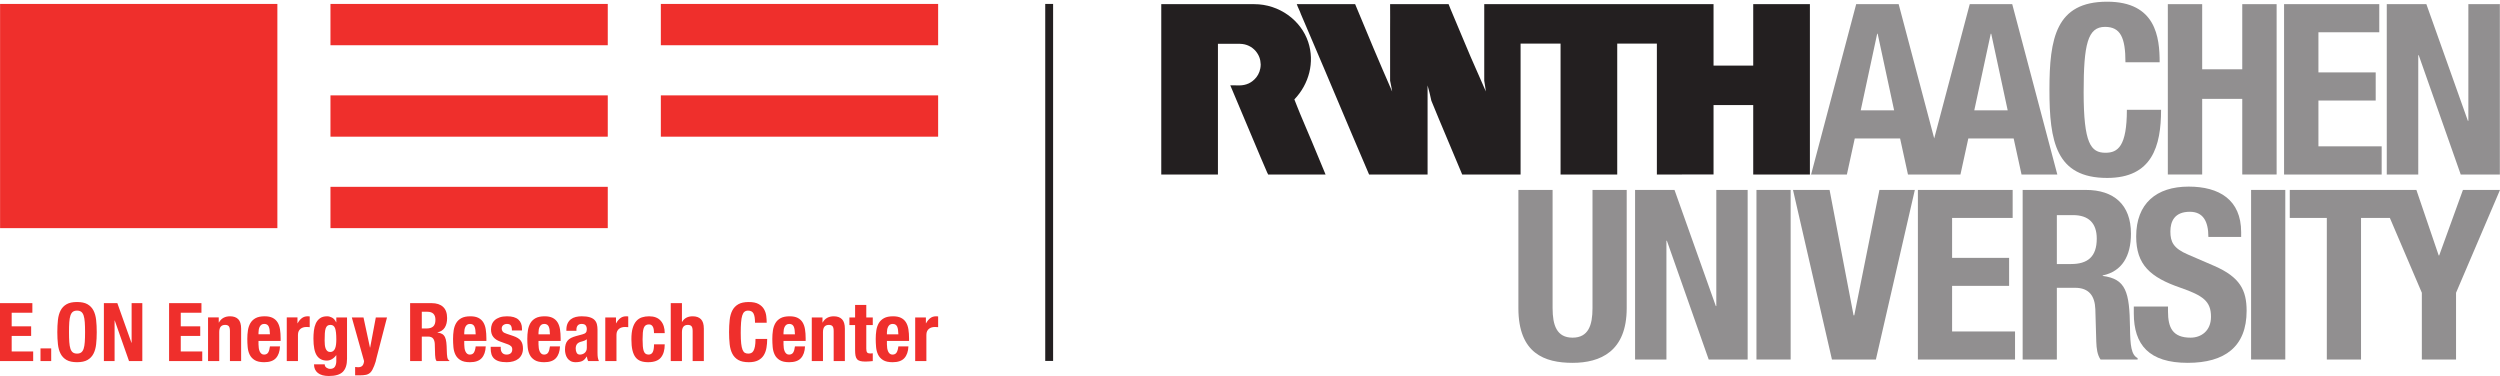 <?xml version="1.0" encoding="UTF-8" standalone="no"?>
<!-- Created with Inkscape (http://www.inkscape.org/) -->

<svg
   xmlns:dc="http://purl.org/dc/elements/1.1/"
   xmlns:cc="http://creativecommons.org/ns#"
   xmlns:rdf="http://www.w3.org/1999/02/22-rdf-syntax-ns#"
   xmlns:svg="http://www.w3.org/2000/svg"
   xmlns="http://www.w3.org/2000/svg"
   xmlns:sodipodi="http://sodipodi.sourceforge.net/DTD/sodipodi-0.dtd"
   xmlns:inkscape="http://www.inkscape.org/namespaces/inkscape"
   width="397.013"
   height="59.71"
   id="svg3707"
   version="1.1"
   inkscape:version="0.48.0 r9654"
   sodipodi:docname="Neues Dokument 1">
  <defs
     id="defs3709">
    <clipPath
       id="clipPath3847"
       clipPathUnits="userSpaceOnUse">
      <path
         id="path3849"
         d="m 0,0 396.85,0 0,90.709 L 0,90.709 0,0 z"
         inkscape:connector-curvature="0" />
    </clipPath>
    <clipPath
       id="clipPath3823"
       clipPathUnits="userSpaceOnUse">
      <path
         id="path3825"
         d="m 0,90.709 396.85,0 L 396.85,0 0,0 0,90.709 z"
         inkscape:connector-curvature="0" />
    </clipPath>
    <clipPath
       id="clipPath3797"
       clipPathUnits="userSpaceOnUse">
      <path
         id="path3799"
         d="m 0,0 396.85,0 0,90.709 L 0,90.709 0,0 z"
         inkscape:connector-curvature="0" />
    </clipPath>
    <clipPath
       id="clipPath3777"
       clipPathUnits="userSpaceOnUse">
      <path
         id="path3779"
         d="m 0,0 396.85,0 0,90.709 L 0,90.709 0,0 z"
         inkscape:connector-curvature="0" />
    </clipPath>
    <clipPath
       id="clipPath3759"
       clipPathUnits="userSpaceOnUse">
      <path
         id="path3761"
         d="m 0,0 396.85,0 0,90.709 L 0,90.709 0,0 z"
         inkscape:connector-curvature="0" />
    </clipPath>
    <clipPath
       id="clipPath3729"
       clipPathUnits="userSpaceOnUse">
      <path
         id="path3731"
         d="m 0,0 396.85,0 0,90.709 L 0,90.709 0,0 z"
         inkscape:connector-curvature="0" />
    </clipPath>
  </defs>
  <sodipodi:namedview
     id="base"
     pagecolor="#ffffff"
     bordercolor="#666666"
     borderopacity="1.0"
     inkscape:pageopacity="0.0"
     inkscape:pageshadow="2"
     inkscape:zoom="0.98994949"
     inkscape:cx="-12.597168"
     inkscape:cy="157.79372"
     inkscape:document-units="px"
     inkscape:current-layer="layer1"
     showgrid="false"
     fit-margin-top="0"
     fit-margin-left="0"
     fit-margin-right="0"
     fit-margin-bottom="0"
     inkscape:window-width="1680"
     inkscape:window-height="988"
     inkscape:window-x="-8"
     inkscape:window-y="-8"
     inkscape:window-maximized="1" />
  <g
     inkscape:label="Ebene 1"
     inkscape:groupmode="layer"
     id="layer1"
     transform="translate(1.364,-696.793)">
    <g
       transform="matrix(1.25,0,0,-1.25,-82.698,782.457)"
       inkscape:label="RWTH_EERC_K1 aktuell 2015"
       id="g3723">
      <g
         id="g3725">
        <g
           clip-path="url(#clipPath3729)"
           id="g3727">
          <g
             transform="translate(326.378,41.203)"
             id="g3733">
            <path
               id="path3735"
               style="fill:#918f90;fill-opacity:1;fill-rule:nonzero;stroke:none"
               d="M 0,0 2.052,0 C 4.013,0 5.07,-0.996 5.07,-2.988 5.07,-5.311 3.892,-6.216 1.81,-6.216 L 0,-6.216 0,0 z m -4.345,-18.347 4.345,0 0,9.113 2.323,0 c 1.75,0 2.505,-1.026 2.566,-2.716 l 0.12,-4.134 c 0.03,-0.844 0.121,-1.659 0.543,-2.263 l 4.707,0 0,0.181 c -0.814,0.423 -0.935,1.599 -0.965,3.862 -0.06,4.557 -0.513,6.187 -3.47,6.579 l 0,0.06 c 2.444,0.513 3.591,2.444 3.591,5.311 0,3.682 -2.173,5.553 -5.734,5.553 l -8.026,0 0,-21.546 z"
               inkscape:connector-curvature="0" />
          </g>
          <g
             transform="translate(257.97,44.402)"
             id="g3737">
            <path
               id="path3739"
               style="fill:#918f90;fill-opacity:1;fill-rule:nonzero;stroke:none"
               d="m 0,0 0,-15.027 c 0,-5.764 3.349,-6.941 6.88,-6.941 3.53,0 6.88,1.448 6.88,6.941 l 0,15.027 -4.345,0 0,-15.027 c 0,-2.143 -0.513,-3.742 -2.535,-3.742 -2.022,0 -2.535,1.599 -2.535,3.742 L 4.345,0 0,0 z"
               inkscape:connector-curvature="0" />
          </g>
        </g>
      </g>
      <g
         transform="translate(272.794,44.402)"
         id="g3741">
        <path
           id="path3743"
           style="fill:#918f90;fill-opacity:1;fill-rule:nonzero;stroke:none"
           d="m 0,0 0,-21.545 3.983,0 0,15.087 0.06,0 5.311,-15.087 4.949,0 0,21.545 -3.983,0 0,-14.756 -0.06,0 L 5.009,0 0,0 z"
           inkscape:connector-curvature="0" />
      </g>
      <path
         id="path3745"
         style="fill:#918f90;fill-opacity:1;fill-rule:nonzero;stroke:none"
         d="m 292.559,44.402 -4.345,0 0,-21.545 4.345,0 0,21.545 z"
         inkscape:connector-curvature="0" />
      <g
         transform="translate(292.857,44.402)"
         id="g3747">
        <path
           id="path3749"
           style="fill:#918f90;fill-opacity:1;fill-rule:nonzero;stroke:none"
           d="m 0,0 4.948,-21.545 5.583,0 L 15.479,0 10.983,0 7.785,-15.933 l -0.09,0 L 4.647,0 0,0 z"
           inkscape:connector-curvature="0" />
      </g>
      <g
         transform="translate(308.724,44.402)"
         id="g3751">
        <path
           id="path3753"
           style="fill:#918f90;fill-opacity:1;fill-rule:nonzero;stroke:none"
           d="m 0,0 0,-21.545 12.342,0 0,3.56 -7.997,0 0,5.794 7.243,0 0,3.561 -7.243,0 0,5.069 7.695,0 L 12.04,0 0,0 z"
           inkscape:connector-curvature="0" />
      </g>
      <g
         id="g3755">
        <g
           clip-path="url(#clipPath3759)"
           id="g3757">
          <g
             transform="translate(336.154,29.586)"
             id="g3763">
            <path
               id="path3765"
               style="fill:#918f90;fill-opacity:1;fill-rule:nonzero;stroke:none"
               d="m 0,0 0,-0.875 c 0,-3.984 1.931,-6.277 6.85,-6.277 4.707,0 7.483,2.052 7.483,6.609 0,2.625 -0.845,4.284 -4.104,5.703 L 6.88,6.608 C 5.039,7.393 4.647,8.207 4.647,9.535 c 0,1.267 0.513,2.505 2.474,2.505 1.659,0 2.354,-1.177 2.354,-3.199 l 4.164,0 0,0.604 c 0,4.134 -2.807,5.793 -6.669,5.793 -4.104,0 -6.668,-2.142 -6.668,-6.336 0,-3.591 1.78,-5.191 5.642,-6.518 2.867,-0.996 3.863,-1.72 3.863,-3.682 0,-1.81 -1.268,-2.655 -2.595,-2.655 -2.294,0 -2.867,1.297 -2.867,3.319 L 4.345,0 0,0 z"
               inkscape:connector-curvature="0" />
          </g>
        </g>
      </g>
      <path
         id="path3767"
         style="fill:#918f90;fill-opacity:1;fill-rule:nonzero;stroke:none"
         d="m 355.4,44.402 -4.345,0 0,-21.545 4.345,0 0,21.545 z"
         inkscape:connector-curvature="0" />
      <g
         transform="translate(377.969,44.402)"
         id="g3769">
        <path
           id="path3771"
           style="fill:#918f90;fill-opacity:1;fill-rule:nonzero;stroke:none"
           d="m 0,0 -3.018,-8.328 -0.06,0 L -5.914,0 -22,0 l 0,-3.561 4.707,0 0,-17.984 4.346,0 0,17.984 3.665,0 4.061,-9.505 0,-8.479 4.346,0 0,8.479 L 4.708,0 0,0 z"
           inkscape:connector-curvature="0" />
      </g>
      <g
         id="g3773">
        <g
           clip-path="url(#clipPath3777)"
           id="g3775">
          <g
             transform="translate(219.799,46.362)"
             id="g3781">
            <path
               id="path3783"
               style="fill:#231f20;fill-opacity:1;fill-rule:nonzero;stroke:none"
               d="m 0,0 -0.276,0 -6.924,0 0,2.439 0,19.043 0,0.159 6.91,0 0.014,0 4.883,0 c 3.202,0.001 5.963,-2.072 6.864,-4.82 0.834,-2.546 0.121,-5.312 -1.761,-7.281 0.25,-0.678 0.494,-1.209 0.726,-1.818 0.523,-1.205 1.001,-2.41 1.524,-3.6 L 13.673,0 13.629,0 6.372,0 C 6.372,-0.004 6.314,0.174 6.256,0.247 5.966,0.885 5.704,1.568 5.414,2.206 L 3.658,6.372 c -0.697,1.684 -1.394,3.275 -2.09,4.958 0.869,0.024 1.519,-0.139 2.358,0.247 0.59,0.29 1.484,1.011 1.507,2.394 -0.023,0.685 -0.213,1.204 -0.666,1.744 -0.455,0.502 -1.113,0.874 -1.97,0.886 0,0 -2.798,0.001 -2.797,0 L 0,0 z"
               inkscape:connector-curvature="0" />
          </g>
          <g
             transform="translate(295.004,68.003)"
             id="g3785">
            <path
               id="path3787"
               style="fill:#231f20;fill-opacity:1;fill-rule:nonzero;stroke:none"
               d="m 0,0 0,-21.641 -5.622,0 -1.578,0 0,8.824 -0.672,0 -4.31,0 -0.059,0 0,-8.824 c -1.306,0 -2.714,0.014 -4.02,0 l -3.18,0 0,16.633 -5.036,0 0,-0.522 0,-1.567 0,-7.127 0,-7.417 -0.058,0 -7.142,0 0,8.97 0,0.348 0,7.315 -5.079,0 0,-7.852 0,-8.781 -7.417,0 c -1.292,3.12 -2.656,6.27 -3.919,9.376 -0.145,0.653 -0.29,1.307 -0.479,1.945 l 0,-11.321 -7.432,0 c -1.473,3.425 -2.888,6.782 -4.357,10.258 -0.509,1.204 -0.926,2.184 -1.452,3.436 l -0.072,0.164 -1.144,2.685 -1.638,3.835 c -0.144,0.435 -0.376,0.828 -0.522,1.263 l 7.415,0 c 1.524,-3.701 3.062,-7.359 4.659,-11.002 l 0.044,-0.087 c -0.058,0.421 -0.19,0.958 -0.262,1.364 l 0,6.459 c 0.014,1.031 0,2.207 0,3.266 l 7.431,0 c 0.094,-0.236 0.146,-0.363 0.218,-0.552 0.871,-2.046 1.699,-4.078 2.57,-6.11 l 1.945,-4.427 c -0.044,0.465 -0.146,0.914 -0.204,1.364 l 0,9.725 0.595,0 5.052,0 18.288,0 5.196,0 0,-1.35 0,-6.459 0.349,0 4.692,0 L -7.2,0 -3.445,0 0,0 z"
               inkscape:connector-curvature="0" />
          </g>
        </g>
      </g>
      <g
         transform="translate(320.709,68.005)"
         id="g3789">
        <path
           id="path3791"
           style="fill:#918f90;fill-opacity:1;fill-rule:nonzero;stroke:none"
           d="M 0,0 -5.396,0 -9.912,-17.059 -14.428,0 l -5.396,0 -5.729,-21.643 4.547,0 1,4.577 5.761,0 0.999,-4.577 6.668,0 1,4.577 5.76,0 1,-4.577 4.547,0 L 0,0 z m -19.247,-13.489 2.091,9.73 0.06,0 2.092,-9.73 -4.243,0 z m 14.427,0 2.092,9.73 0.06,0 2.092,-9.73 -4.244,0 z"
           inkscape:connector-curvature="0" />
      </g>
      <g
         id="g3793">
        <g
           clip-path="url(#clipPath3797)"
           id="g3795">
          <g
             transform="translate(339.438,60.62)"
             id="g3801">
            <path
               id="path3803"
               style="fill:#918f90;fill-opacity:1;fill-rule:nonzero;stroke:none"
               d="m 0,0 c 0,3.138 -0.452,7.695 -6.669,7.695 -6.517,0 -7.333,-4.647 -7.333,-11.195 0,-6.548 0.816,-11.195 7.333,-11.195 5.703,0 6.85,4.013 6.85,8.66 l -4.345,0 c 0,-4.647 -1.147,-5.462 -2.716,-5.462 -1.871,0 -2.776,1.177 -2.776,7.695 0,6.095 0.513,8.298 2.716,8.298 1.961,0 2.595,-1.358 2.595,-4.496 L 0,0 z"
               inkscape:connector-curvature="0" />
          </g>
        </g>
      </g>
      <g
         transform="translate(340.477,46.362)"
         id="g3805">
        <path
           id="path3807"
           style="fill:#918f90;fill-opacity:1;fill-rule:nonzero;stroke:none"
           d="m 0,0 4.364,0 0,9.608 5.092,0 0,-9.608 4.365,0 0,21.641 -4.365,0 0,-8.275 -5.092,0 0,8.275 L 0,21.641 0,0 z"
           inkscape:connector-curvature="0" />
      </g>
      <g
         transform="translate(355.244,68.007)"
         id="g3809">
        <path
           id="path3811"
           style="fill:#918f90;fill-opacity:1;fill-rule:nonzero;stroke:none"
           d="m 0,0 0,-21.645 12.4,0 0,3.577 -8.034,0 0,5.821 7.276,0 0,3.577 -7.276,0 0,5.093 7.73,0 0,3.577 L 0,0 z"
           inkscape:connector-curvature="0" />
      </g>
      <g
         transform="translate(368.292,68.003)"
         id="g3813">
        <path
           id="path3815"
           style="fill:#918f90;fill-opacity:1;fill-rule:nonzero;stroke:none"
           d="m 0,0 0,-21.641 4.001,0 0,15.155 0.06,0 5.335,-15.155 4.971,0 0,21.641 -4.001,0 0,-14.821 -0.061,0 L 5.031,0 0,0 z"
           inkscape:connector-curvature="0" />
      </g>
      <g
         id="g3817">
        <g
           id="g3819">
          <g
             clip-path="url(#clipPath3823)"
             id="g3821">
            <g
               transform="translate(198.358,68.031)"
               id="g3827">
              <path
                 id="path3829"
                 style="fill:none;stroke:#231f20;stroke-width:1;stroke-linecap:butt;stroke-linejoin:miter;stroke-miterlimit:4;stroke-opacity:1;stroke-dasharray:none"
                 d="M 0,0 0,-45.354"
                 inkscape:connector-curvature="0" />
            </g>
          </g>
        </g>
      </g>
      <path
         id="path3831"
         style="fill:#ef2f2c;fill-opacity:1;fill-rule:nonzero;stroke:none"
         d="m 107.051,68.031 35.229,0 0,-5.247 -35.229,0 0,5.247 z"
         inkscape:connector-curvature="0" />
      <path
         id="path3833"
         style="fill:#ef2f2c;fill-opacity:1;fill-rule:nonzero;stroke:none"
         d="m 107.051,56.414 35.229,0 0,-5.247 -35.229,0 0,5.247 z"
         inkscape:connector-curvature="0" />
      <path
         id="path3835"
         style="fill:#ef2f2c;fill-opacity:1;fill-rule:nonzero;stroke:none"
         d="m 107.051,44.796 35.229,0 0,-5.247 -35.229,0 0,5.247 z"
         inkscape:connector-curvature="0" />
      <path
         id="path3837"
         style="fill:#ef2f2c;fill-opacity:1;fill-rule:nonzero;stroke:none"
         d="m 149.023,68.031 35.229,0 0,-5.247 -35.229,0 0,5.247 z"
         inkscape:connector-curvature="0" />
      <path
         id="path3839"
         style="fill:#ef2f2c;fill-opacity:1;fill-rule:nonzero;stroke:none"
         d="m 149.023,56.414 35.229,0 0,-5.247 -35.229,0 0,5.247 z"
         inkscape:connector-curvature="0" />
      <path
         id="path3841"
         style="fill:#ef2f2c;fill-opacity:1;fill-rule:nonzero;stroke:none"
         d="m 65.077,68.031 35.229,0 0,-28.483 -35.229,0 0,28.483 z"
         inkscape:connector-curvature="0" />
      <g
         id="g3843">
        <g
           clip-path="url(#clipPath3847)"
           id="g3845">
          <g
             transform="translate(65.067,30.018)"
             id="g3851">
            <path
               id="path3853"
               style="fill:#ef2f2c;fill-opacity:1;fill-rule:nonzero;stroke:none"
               d="m 0,0 0,-7.358 4.215,0 0,1.216 -2.731,0 0,1.979 2.473,0 0,1.216 -2.473,0 0,1.731 2.628,0 L 4.112,0 0,0 z m 5.145,-7.358 1.36,0 0,1.608 -1.36,0 0,-1.608 z M 7.36,-5.22 c 0.051,-0.47 0.165,-0.874 0.34,-1.21 0.175,-0.337 0.427,-0.6 0.757,-0.789 0.33,-0.189 0.773,-0.283 1.33,-0.283 0.556,0 0.999,0.094 1.329,0.283 0.33,0.189 0.582,0.452 0.757,0.789 0.176,0.336 0.289,0.74 0.341,1.21 0.051,0.471 0.077,0.985 0.077,1.541 0,0.557 -0.026,1.07 -0.077,1.541 -0.052,0.47 -0.165,0.874 -0.341,1.211 -0.175,0.336 -0.427,0.599 -0.757,0.788 -0.33,0.189 -0.773,0.283 -1.329,0.283 -0.557,0 -1,-0.094 -1.33,-0.283 C 8.127,-0.328 7.875,-0.591 7.7,-0.927 7.525,-1.264 7.411,-1.668 7.36,-2.138 7.308,-2.609 7.282,-3.122 7.282,-3.679 c 0,-0.556 0.026,-1.07 0.078,-1.541 m 1.442,2.798 c 0.024,0.344 0.073,0.625 0.145,0.845 0.072,0.22 0.175,0.38 0.309,0.479 0.134,0.1 0.311,0.15 0.531,0.15 0.219,0 0.396,-0.05 0.53,-0.15 0.134,-0.099 0.237,-0.259 0.31,-0.479 0.072,-0.22 0.12,-0.501 0.144,-0.845 0.024,-0.343 0.036,-0.762 0.036,-1.257 0,-0.495 -0.012,-0.916 -0.036,-1.262 -0.024,-0.347 -0.072,-0.629 -0.144,-0.845 -0.073,-0.217 -0.176,-0.375 -0.31,-0.474 -0.134,-0.1 -0.311,-0.15 -0.53,-0.15 -0.22,0 -0.397,0.05 -0.531,0.15 -0.134,0.099 -0.237,0.257 -0.309,0.474 -0.072,0.216 -0.121,0.498 -0.145,0.845 -0.024,0.346 -0.036,0.767 -0.036,1.262 0,0.495 0.012,0.914 0.036,1.257 M 13.198,0 l 0,-7.358 1.36,0 0,5.153 0.021,0 1.813,-5.153 1.69,0 0,7.358 -1.36,0 0,-5.039 -0.021,0 L 14.908,0 13.198,0 z m 8.283,0 0,-7.358 4.215,0 0,1.216 -2.731,0 0,1.979 2.474,0 0,1.216 -2.474,0 0,1.731 2.628,0 0,1.216 -4.112,0 z m 4.95,-7.358 1.422,0 0,3.679 c 0,0.611 0.251,0.917 0.752,0.917 0.213,0 0.368,-0.056 0.464,-0.17 0.096,-0.113 0.144,-0.314 0.144,-0.603 l 0,-3.823 1.422,0 0,4.112 c 0,0.556 -0.122,0.958 -0.365,1.206 -0.244,0.247 -0.593,0.371 -1.046,0.371 -0.31,0 -0.585,-0.064 -0.825,-0.191 -0.24,-0.127 -0.436,-0.328 -0.587,-0.603 l -0.021,0 0,0.649 -1.36,0 0,-5.544 z m 9.223,2.556 0,0.319 c 0,0.426 -0.028,0.813 -0.082,1.16 -0.056,0.346 -0.159,0.642 -0.31,0.886 -0.151,0.244 -0.359,0.433 -0.623,0.567 -0.265,0.134 -0.603,0.201 -1.015,0.201 -0.481,0 -0.866,-0.08 -1.154,-0.237 -0.289,-0.159 -0.51,-0.371 -0.665,-0.639 -0.155,-0.268 -0.258,-0.574 -0.309,-0.918 -0.052,-0.343 -0.077,-0.7 -0.077,-1.071 0,-0.344 0.015,-0.693 0.046,-1.046 0.031,-0.354 0.115,-0.674 0.252,-0.959 0.138,-0.285 0.351,-0.517 0.639,-0.695 0.289,-0.179 0.691,-0.268 1.206,-0.268 0.68,0 1.178,0.173 1.494,0.52 0.316,0.347 0.488,0.843 0.516,1.489 l -1.278,0 c -0.042,-0.35 -0.117,-0.611 -0.227,-0.783 -0.11,-0.172 -0.285,-0.258 -0.526,-0.258 -0.13,0 -0.24,0.037 -0.329,0.109 -0.09,0.072 -0.162,0.168 -0.217,0.288 -0.055,0.12 -0.094,0.258 -0.118,0.412 -0.024,0.155 -0.036,0.315 -0.036,0.48 l 0,0.443 2.813,0 z m -2.813,0.845 0,0.216 c 0,0.131 0.012,0.261 0.036,0.392 0.024,0.13 0.063,0.249 0.118,0.355 0.055,0.107 0.129,0.193 0.222,0.258 0.093,0.065 0.211,0.098 0.355,0.098 0.145,0 0.263,-0.029 0.356,-0.088 0.093,-0.058 0.165,-0.144 0.216,-0.257 0.052,-0.114 0.088,-0.251 0.108,-0.413 0.021,-0.161 0.035,-0.348 0.042,-0.561 l -1.453,0 z m 3.591,-3.401 1.422,0 0,3.329 c 0,0.185 0.031,0.341 0.093,0.469 0.062,0.127 0.144,0.23 0.247,0.309 0.103,0.079 0.217,0.135 0.34,0.17 0.124,0.034 0.248,0.051 0.371,0.051 0.076,0 0.15,-0.001 0.222,-0.005 0.072,-0.003 0.146,-0.009 0.221,-0.015 l 0,1.36 c -0.041,0.007 -0.084,0.012 -0.128,0.015 -0.045,0.004 -0.088,0.006 -0.129,0.006 -0.296,0 -0.546,-0.081 -0.753,-0.243 -0.206,-0.161 -0.381,-0.376 -0.525,-0.644 l -0.021,0 0,0.742 -1.36,0 0,-5.544 z m 4.837,3.54 c 0.017,0.258 0.053,0.464 0.108,0.618 0.055,0.155 0.131,0.266 0.227,0.335 0.096,0.069 0.223,0.103 0.381,0.103 0.282,0 0.476,-0.141 0.583,-0.422 0.106,-0.282 0.159,-0.76 0.159,-1.433 0,-0.233 -0.012,-0.448 -0.036,-0.644 -0.024,-0.196 -0.065,-0.362 -0.123,-0.5 -0.059,-0.137 -0.138,-0.245 -0.237,-0.324 -0.1,-0.079 -0.225,-0.119 -0.377,-0.119 -0.151,0 -0.273,0.04 -0.365,0.119 -0.093,0.079 -0.165,0.185 -0.217,0.319 -0.051,0.134 -0.086,0.287 -0.103,0.459 -0.017,0.171 -0.026,0.354 -0.026,0.546 0,0.371 0.009,0.685 0.026,0.943 m 1.458,2.004 0,-0.618 -0.02,0 c -0.138,0.289 -0.313,0.488 -0.526,0.598 -0.213,0.109 -0.419,0.165 -0.618,0.165 -0.385,0 -0.692,-0.086 -0.922,-0.258 -0.231,-0.172 -0.406,-0.393 -0.526,-0.665 -0.12,-0.271 -0.199,-0.575 -0.237,-0.912 -0.038,-0.336 -0.057,-0.666 -0.057,-0.989 0,-1.01 0.143,-1.73 0.428,-2.159 0.285,-0.429 0.709,-0.644 1.273,-0.644 0.226,0 0.444,0.062 0.654,0.185 0.21,0.124 0.386,0.289 0.531,0.495 l 0.02,0 0,-0.732 c 0,-0.288 -0.058,-0.527 -0.175,-0.716 -0.117,-0.189 -0.319,-0.283 -0.608,-0.283 -0.089,0 -0.173,0.014 -0.252,0.041 -0.079,0.028 -0.153,0.065 -0.222,0.113 -0.144,0.103 -0.216,0.244 -0.216,0.423 l -1.361,0 c 0,-0.474 0.164,-0.84 0.49,-1.098 0.326,-0.257 0.792,-0.386 1.396,-0.386 0.831,0 1.424,0.177 1.778,0.531 0.354,0.354 0.531,0.901 0.531,1.643 l 0,5.266 -1.361,0 z m 2.391,-7.358 0.577,0 c 0.33,0 0.603,0.025 0.82,0.072 0.216,0.049 0.401,0.15 0.556,0.304 0.155,0.155 0.309,0.43 0.464,0.825 0.154,0.395 0.252,0.723 0.293,0.984 l 1.34,5.173 -1.422,0 -0.721,-3.833 -0.021,0 -0.824,3.833 -1.484,0 1.556,-5.544 c -0.021,-0.247 -0.088,-0.44 -0.201,-0.577 -0.114,-0.137 -0.301,-0.206 -0.562,-0.206 -0.123,0 -0.247,0.01 -0.371,0.031 l 0,-1.062 z m 6.985,1.814 1.484,0 0,3.112 0.784,0 c 0.306,0 0.523,-0.082 0.652,-0.247 0.129,-0.165 0.2,-0.392 0.214,-0.68 l 0.04,-1.412 c 0.007,-0.144 0.021,-0.283 0.042,-0.417 0.021,-0.134 0.069,-0.253 0.146,-0.356 l 1.626,0 0,0.062 c -0.137,0.075 -0.225,0.216 -0.263,0.422 -0.038,0.207 -0.06,0.505 -0.067,0.897 -0.007,0.392 -0.025,0.721 -0.056,0.989 -0.031,0.268 -0.088,0.49 -0.17,0.665 -0.083,0.175 -0.2,0.309 -0.351,0.402 -0.151,0.093 -0.354,0.156 -0.608,0.191 l 0,0.02 c 0.419,0.089 0.728,0.29 0.928,0.603 0.199,0.313 0.299,0.716 0.299,1.211 0,0.639 -0.172,1.114 -0.516,1.427 C 55.944,-0.156 55.463,0 54.845,0 l -2.742,0 0,-7.358 z m 1.484,6.266 0.701,0 c 0.687,0 1.031,-0.34 1.031,-1.021 0,-0.398 -0.097,-0.681 -0.289,-0.85 -0.192,-0.168 -0.467,-0.252 -0.824,-0.252 l -0.619,0 0,2.123 z m 8.206,-3.71 0,0.319 c 0,0.426 -0.027,0.813 -0.082,1.16 -0.055,0.346 -0.158,0.642 -0.309,0.886 -0.151,0.244 -0.359,0.433 -0.624,0.567 -0.264,0.134 -0.603,0.201 -1.015,0.201 -0.481,0 -0.865,-0.08 -1.154,-0.237 -0.289,-0.159 -0.51,-0.371 -0.665,-0.639 -0.154,-0.268 -0.257,-0.574 -0.309,-0.918 -0.051,-0.343 -0.077,-0.7 -0.077,-1.071 0,-0.344 0.015,-0.693 0.046,-1.046 0.031,-0.354 0.115,-0.674 0.253,-0.959 0.137,-0.285 0.35,-0.517 0.639,-0.695 0.288,-0.179 0.69,-0.268 1.205,-0.268 0.681,0 1.179,0.173 1.495,0.52 0.316,0.347 0.487,0.843 0.515,1.489 l -1.278,0 c -0.041,-0.35 -0.117,-0.611 -0.227,-0.783 -0.11,-0.172 -0.285,-0.258 -0.525,-0.258 -0.131,0 -0.241,0.037 -0.33,0.109 -0.089,0.072 -0.161,0.168 -0.216,0.288 -0.055,0.12 -0.095,0.258 -0.119,0.412 -0.024,0.155 -0.036,0.315 -0.036,0.48 l 0,0.443 2.813,0 z m -2.813,0.845 0,0.216 c 0,0.131 0.012,0.261 0.036,0.392 0.024,0.13 0.064,0.249 0.119,0.355 0.055,0.107 0.128,0.193 0.221,0.258 0.093,0.065 0.211,0.098 0.356,0.098 0.144,0 0.262,-0.029 0.355,-0.088 0.093,-0.058 0.165,-0.144 0.217,-0.257 0.051,-0.114 0.087,-0.251 0.108,-0.413 0.02,-0.161 0.034,-0.348 0.041,-0.561 l -1.453,0 z m 3.36,-1.587 0,-0.196 c 0,-0.268 0.03,-0.51 0.092,-0.727 0.062,-0.216 0.17,-0.401 0.325,-0.556 0.154,-0.155 0.362,-0.273 0.623,-0.356 0.261,-0.082 0.595,-0.123 1,-0.123 0.295,0 0.57,0.036 0.824,0.108 0.254,0.072 0.473,0.18 0.655,0.325 0.182,0.144 0.324,0.326 0.427,0.546 0.103,0.22 0.155,0.474 0.155,0.762 0,0.419 -0.093,0.751 -0.278,0.995 -0.186,0.244 -0.502,0.441 -0.948,0.592 l -0.856,0.289 c -0.24,0.075 -0.403,0.168 -0.489,0.278 -0.086,0.11 -0.129,0.234 -0.129,0.371 0,0.199 0.067,0.349 0.201,0.448 0.134,0.1 0.29,0.15 0.469,0.15 0.233,0 0.397,-0.067 0.489,-0.201 0.093,-0.134 0.139,-0.345 0.139,-0.634 l 1.278,0 0,0.227 c 0,0.501 -0.154,0.889 -0.463,1.164 -0.31,0.275 -0.787,0.413 -1.433,0.413 -0.364,0 -0.675,-0.045 -0.932,-0.134 -0.258,-0.09 -0.469,-0.21 -0.634,-0.361 -0.165,-0.151 -0.285,-0.328 -0.361,-0.531 -0.076,-0.203 -0.113,-0.417 -0.113,-0.644 0,-0.391 0.099,-0.713 0.299,-0.963 0.199,-0.251 0.494,-0.445 0.886,-0.583 l 0.999,-0.36 c 0.138,-0.055 0.258,-0.129 0.361,-0.222 0.103,-0.093 0.155,-0.228 0.155,-0.407 0,-0.22 -0.066,-0.385 -0.196,-0.495 -0.131,-0.11 -0.306,-0.165 -0.526,-0.165 -0.24,0 -0.424,0.074 -0.551,0.222 -0.127,0.148 -0.191,0.342 -0.191,0.582 l 0,0.186 -1.277,0 z m 8.887,0.742 0,0.319 c 0,0.426 -0.028,0.813 -0.083,1.16 -0.055,0.346 -0.158,0.642 -0.309,0.886 -0.151,0.244 -0.359,0.433 -0.623,0.567 -0.265,0.134 -0.603,0.201 -1.016,0.201 -0.481,0 -0.865,-0.08 -1.154,-0.237 -0.288,-0.159 -0.51,-0.371 -0.664,-0.639 -0.155,-0.268 -0.258,-0.574 -0.31,-0.918 -0.051,-0.343 -0.077,-0.7 -0.077,-1.071 0,-0.344 0.016,-0.693 0.046,-1.046 0.031,-0.354 0.115,-0.674 0.253,-0.959 0.137,-0.285 0.35,-0.517 0.639,-0.695 0.288,-0.179 0.69,-0.268 1.206,-0.268 0.68,0 1.178,0.173 1.494,0.52 0.316,0.347 0.488,0.843 0.515,1.489 l -1.278,0 c -0.041,-0.35 -0.117,-0.611 -0.226,-0.783 -0.11,-0.172 -0.286,-0.258 -0.526,-0.258 -0.131,0 -0.241,0.037 -0.33,0.109 -0.089,0.072 -0.161,0.168 -0.216,0.288 -0.055,0.12 -0.095,0.258 -0.119,0.412 -0.024,0.155 -0.036,0.315 -0.036,0.48 l 0,0.443 2.814,0 z m -2.814,0.845 0,0.216 c 0,0.131 0.012,0.261 0.036,0.392 0.024,0.13 0.064,0.249 0.119,0.355 0.055,0.107 0.129,0.193 0.221,0.258 0.093,0.065 0.212,0.098 0.356,0.098 0.144,0 0.263,-0.029 0.355,-0.088 0.093,-0.058 0.165,-0.144 0.217,-0.257 0.051,-0.114 0.087,-0.251 0.108,-0.413 0.021,-0.161 0.034,-0.348 0.041,-0.561 l -1.453,0 z m 4.819,0.443 0,0.155 c 0,0.219 0.055,0.394 0.165,0.525 0.11,0.13 0.275,0.196 0.494,0.196 0.241,0 0.411,-0.06 0.511,-0.18 0.099,-0.121 0.149,-0.287 0.149,-0.5 0,-0.186 -0.041,-0.327 -0.124,-0.423 -0.082,-0.096 -0.23,-0.172 -0.443,-0.226 L 73.18,-4.184 C 72.933,-4.253 72.722,-4.332 72.547,-4.421 72.371,-4.51 72.227,-4.622 72.114,-4.756 72,-4.89 71.916,-5.051 71.861,-5.24 c -0.055,-0.189 -0.082,-0.414 -0.082,-0.675 0,-0.186 0.024,-0.373 0.072,-0.562 0.048,-0.189 0.124,-0.359 0.227,-0.51 0.103,-0.151 0.24,-0.275 0.412,-0.371 0.172,-0.096 0.381,-0.144 0.629,-0.144 0.343,0 0.623,0.048 0.839,0.144 0.217,0.096 0.408,0.289 0.572,0.577 l 0.021,0 c 0.021,-0.096 0.043,-0.194 0.067,-0.294 0.024,-0.099 0.06,-0.194 0.108,-0.283 l 1.36,0 c -0.068,0.165 -0.115,0.32 -0.139,0.464 -0.024,0.144 -0.036,0.347 -0.036,0.608 l 0,2.916 c 0,0.248 -0.025,0.476 -0.077,0.685 -0.052,0.21 -0.149,0.39 -0.294,0.542 -0.144,0.151 -0.348,0.267 -0.613,0.35 -0.264,0.082 -0.606,0.124 -1.025,0.124 -0.268,0 -0.521,-0.03 -0.758,-0.088 -0.237,-0.058 -0.443,-0.155 -0.618,-0.289 -0.175,-0.134 -0.314,-0.311 -0.417,-0.53 -0.103,-0.22 -0.155,-0.488 -0.155,-0.804 l 0,-0.134 1.278,0 z m 1.319,-2.164 c 0,-0.158 -0.028,-0.29 -0.082,-0.397 -0.056,-0.107 -0.126,-0.194 -0.212,-0.263 -0.086,-0.068 -0.18,-0.118 -0.283,-0.149 -0.103,-0.031 -0.203,-0.047 -0.299,-0.047 -0.192,0 -0.33,0.076 -0.412,0.227 -0.083,0.151 -0.124,0.333 -0.124,0.546 0,0.248 0.062,0.444 0.186,0.588 0.123,0.144 0.329,0.247 0.618,0.309 0.089,0.021 0.189,0.053 0.299,0.098 0.11,0.044 0.213,0.105 0.309,0.18 l 0,-1.092 z m 2.346,-1.68 1.422,0 0,3.329 c 0,0.185 0.031,0.341 0.093,0.469 0.062,0.127 0.145,0.23 0.248,0.309 0.103,0.079 0.216,0.135 0.34,0.17 0.123,0.034 0.247,0.051 0.371,0.051 0.075,0 0.149,-0.001 0.221,-0.005 0.072,-0.003 0.146,-0.009 0.222,-0.015 l 0,1.36 c -0.041,0.007 -0.084,0.012 -0.129,0.015 -0.045,0.004 -0.088,0.006 -0.129,0.006 -0.295,0 -0.546,-0.081 -0.752,-0.243 -0.206,-0.161 -0.381,-0.376 -0.526,-0.644 l -0.02,0 0,0.742 -1.361,0 0,-5.544 z m 7.553,3.545 c 0,0.66 -0.167,1.182 -0.5,1.566 -0.333,0.385 -0.829,0.578 -1.489,0.578 -0.33,0 -0.632,-0.045 -0.907,-0.134 -0.275,-0.09 -0.512,-0.246 -0.711,-0.469 -0.199,-0.224 -0.354,-0.522 -0.464,-0.897 -0.11,-0.374 -0.164,-0.847 -0.164,-1.417 0,-0.556 0.044,-1.022 0.133,-1.396 0.09,-0.375 0.222,-0.674 0.397,-0.897 0.175,-0.223 0.395,-0.383 0.66,-0.479 0.264,-0.096 0.575,-0.144 0.932,-0.144 0.756,0 1.297,0.196 1.623,0.587 0.327,0.392 0.49,0.952 0.49,1.68 l -1.36,0 c 0,-0.453 -0.055,-0.783 -0.165,-0.989 -0.11,-0.206 -0.285,-0.31 -0.526,-0.31 -0.158,0 -0.287,0.037 -0.386,0.109 -0.1,0.072 -0.177,0.187 -0.232,0.345 -0.055,0.158 -0.093,0.359 -0.113,0.603 -0.021,0.244 -0.031,0.537 -0.031,0.881 0,0.316 0.01,0.594 0.031,0.835 0.02,0.24 0.058,0.438 0.113,0.592 0.055,0.155 0.136,0.271 0.242,0.351 0.107,0.078 0.249,0.118 0.428,0.118 0.13,0 0.238,-0.033 0.324,-0.098 0.086,-0.065 0.151,-0.151 0.196,-0.257 0.045,-0.107 0.076,-0.227 0.093,-0.361 0.017,-0.134 0.026,-0.266 0.026,-0.397 l 1.36,0 z m 0.765,-3.545 1.422,0 0,3.679 c 0,0.611 0.25,0.917 0.752,0.917 0.213,0 0.367,-0.056 0.464,-0.17 0.096,-0.113 0.144,-0.314 0.144,-0.603 l 0,-3.823 1.422,0 0,4.112 c 0,0.556 -0.122,0.958 -0.366,1.206 -0.244,0.247 -0.592,0.371 -1.046,0.371 -0.625,0 -1.075,-0.237 -1.35,-0.712 l -0.02,0 0,2.381 -1.422,0 0,-7.358 z m 12.189,4.874 c 0,0.268 -0.019,0.555 -0.057,0.861 -0.037,0.306 -0.132,0.591 -0.283,0.855 -0.151,0.265 -0.38,0.483 -0.685,0.655 -0.306,0.171 -0.723,0.257 -1.252,0.257 -0.557,0 -1,-0.094 -1.33,-0.283 -0.33,-0.189 -0.582,-0.452 -0.757,-0.788 -0.175,-0.337 -0.289,-0.741 -0.34,-1.211 -0.052,-0.471 -0.078,-0.984 -0.078,-1.541 0,-0.556 0.026,-1.07 0.078,-1.541 0.051,-0.47 0.165,-0.874 0.34,-1.21 0.175,-0.337 0.427,-0.6 0.757,-0.789 0.33,-0.189 0.773,-0.283 1.33,-0.283 0.487,0 0.884,0.079 1.19,0.237 0.305,0.158 0.543,0.372 0.711,0.644 0.168,0.271 0.283,0.586 0.345,0.943 0.062,0.357 0.093,0.735 0.093,1.133 l -1.484,0 c 0,-0.398 -0.024,-0.719 -0.072,-0.963 -0.048,-0.244 -0.114,-0.433 -0.196,-0.567 -0.082,-0.134 -0.18,-0.223 -0.294,-0.268 -0.113,-0.045 -0.235,-0.067 -0.366,-0.067 -0.158,0 -0.297,0.033 -0.417,0.098 -0.12,0.065 -0.22,0.192 -0.299,0.381 -0.079,0.189 -0.137,0.455 -0.175,0.799 -0.038,0.343 -0.057,0.794 -0.057,1.35 0,0.522 0.014,0.964 0.042,1.324 0.027,0.361 0.075,0.653 0.144,0.876 0.068,0.223 0.163,0.385 0.283,0.484 0.12,0.1 0.273,0.15 0.459,0.15 0.336,0 0.568,-0.122 0.695,-0.366 0.128,-0.244 0.191,-0.634 0.191,-1.17 l 1.484,0 z m 4.95,-2.318 0,0.319 c 0,0.426 -0.028,0.813 -0.083,1.16 -0.055,0.346 -0.158,0.642 -0.309,0.886 -0.151,0.244 -0.359,0.433 -0.624,0.567 -0.264,0.134 -0.602,0.201 -1.015,0.201 -0.481,0 -0.865,-0.08 -1.154,-0.237 -0.288,-0.159 -0.51,-0.371 -0.664,-0.639 -0.155,-0.268 -0.258,-0.574 -0.31,-0.918 -0.051,-0.343 -0.077,-0.7 -0.077,-1.071 0,-0.344 0.016,-0.693 0.046,-1.046 0.031,-0.354 0.115,-0.674 0.253,-0.959 0.137,-0.285 0.35,-0.517 0.639,-0.695 0.288,-0.179 0.69,-0.268 1.206,-0.268 0.68,0 1.178,0.173 1.494,0.52 0.316,0.347 0.488,0.843 0.515,1.489 l -1.278,0 c -0.041,-0.35 -0.117,-0.611 -0.226,-0.783 -0.11,-0.172 -0.286,-0.258 -0.526,-0.258 -0.131,0 -0.241,0.037 -0.33,0.109 -0.089,0.072 -0.161,0.168 -0.216,0.288 -0.055,0.12 -0.095,0.258 -0.119,0.412 -0.024,0.155 -0.036,0.315 -0.036,0.48 l 0,0.443 2.814,0 z m -2.814,0.845 0,0.216 c 0,0.131 0.012,0.261 0.036,0.392 0.024,0.13 0.064,0.249 0.119,0.355 0.055,0.107 0.129,0.193 0.221,0.258 0.093,0.065 0.212,0.098 0.356,0.098 0.144,0 0.263,-0.029 0.355,-0.088 0.093,-0.058 0.165,-0.144 0.217,-0.257 0.051,-0.114 0.087,-0.251 0.108,-0.413 0.021,-0.161 0.034,-0.348 0.041,-0.561 l -1.453,0 z m 3.592,-3.401 1.422,0 0,3.679 c 0,0.611 0.25,0.917 0.752,0.917 0.213,0 0.367,-0.056 0.464,-0.17 0.096,-0.113 0.144,-0.314 0.144,-0.603 l 0,-3.823 1.422,0 0,4.112 c 0,0.556 -0.122,0.958 -0.366,1.206 -0.244,0.247 -0.592,0.371 -1.046,0.371 -0.309,0 -0.584,-0.064 -0.824,-0.191 -0.241,-0.127 -0.437,-0.328 -0.588,-0.603 l -0.02,0 0,0.649 -1.36,0 0,-5.544 z m 5.502,5.544 -0.722,0 0,-0.968 0.722,0 0,-3.174 c 0,-0.282 0.017,-0.516 0.051,-0.701 0.034,-0.186 0.098,-0.335 0.191,-0.448 0.092,-0.114 0.225,-0.195 0.396,-0.243 0.172,-0.048 0.399,-0.072 0.681,-0.072 0.164,0 0.321,0.007 0.468,0.021 0.148,0.014 0.301,0.027 0.459,0.041 l 0,0.989 c -0.048,-0.007 -0.1,-0.012 -0.155,-0.015 -0.055,-0.004 -0.11,-0.005 -0.164,-0.005 -0.207,0 -0.342,0.046 -0.407,0.139 -0.066,0.093 -0.098,0.249 -0.098,0.469 l 0,2.999 0.824,0 0,0.968 -0.824,0 0,1.587 -1.422,0 0,-1.587 z m 6.856,-2.988 0,0.319 c 0,0.426 -0.027,0.813 -0.082,1.16 -0.055,0.346 -0.158,0.642 -0.309,0.886 -0.151,0.244 -0.359,0.433 -0.624,0.567 -0.264,0.134 -0.602,0.201 -1.015,0.201 -0.481,0 -0.865,-0.08 -1.154,-0.237 -0.288,-0.159 -0.51,-0.371 -0.665,-0.639 -0.154,-0.268 -0.257,-0.574 -0.309,-0.918 -0.051,-0.343 -0.077,-0.7 -0.077,-1.071 0,-0.344 0.016,-0.693 0.046,-1.046 0.031,-0.354 0.115,-0.674 0.253,-0.959 0.137,-0.285 0.35,-0.517 0.639,-0.695 0.288,-0.179 0.69,-0.268 1.206,-0.268 0.68,0 1.178,0.173 1.494,0.52 0.316,0.347 0.488,0.843 0.515,1.489 l -1.278,0 c -0.041,-0.35 -0.117,-0.611 -0.227,-0.783 -0.109,-0.172 -0.285,-0.258 -0.525,-0.258 -0.131,0 -0.241,0.037 -0.33,0.109 -0.089,0.072 -0.161,0.168 -0.216,0.288 -0.055,0.12 -0.095,0.258 -0.119,0.412 -0.024,0.155 -0.036,0.315 -0.036,0.48 l 0,0.443 2.813,0 z m -2.813,0.845 0,0.216 c 0,0.131 0.012,0.261 0.036,0.392 0.024,0.13 0.064,0.249 0.119,0.355 0.055,0.107 0.129,0.193 0.221,0.258 0.093,0.065 0.212,0.098 0.356,0.098 0.144,0 0.263,-0.029 0.355,-0.088 0.093,-0.058 0.165,-0.144 0.217,-0.257 0.051,-0.114 0.087,-0.251 0.108,-0.413 0.021,-0.161 0.034,-0.348 0.041,-0.561 l -1.453,0 z m 3.592,-3.401 1.422,0 0,3.329 c 0,0.185 0.031,0.341 0.092,0.469 0.062,0.127 0.145,0.23 0.248,0.309 0.103,0.079 0.216,0.135 0.34,0.17 0.123,0.034 0.247,0.051 0.371,0.051 0.075,0 0.149,-0.001 0.221,-0.005 0.072,-0.003 0.146,-0.009 0.222,-0.015 l 0,1.36 c -0.041,0.007 -0.084,0.012 -0.129,0.015 -0.045,0.004 -0.088,0.006 -0.129,0.006 -0.295,0 -0.546,-0.081 -0.752,-0.243 -0.206,-0.161 -0.381,-0.376 -0.526,-0.644 l -0.02,0 0,0.742 -1.36,0 0,-5.544 z"
               inkscape:connector-curvature="0" />
          </g>
        </g>
      </g>
    </g>
  </g>
</svg>
